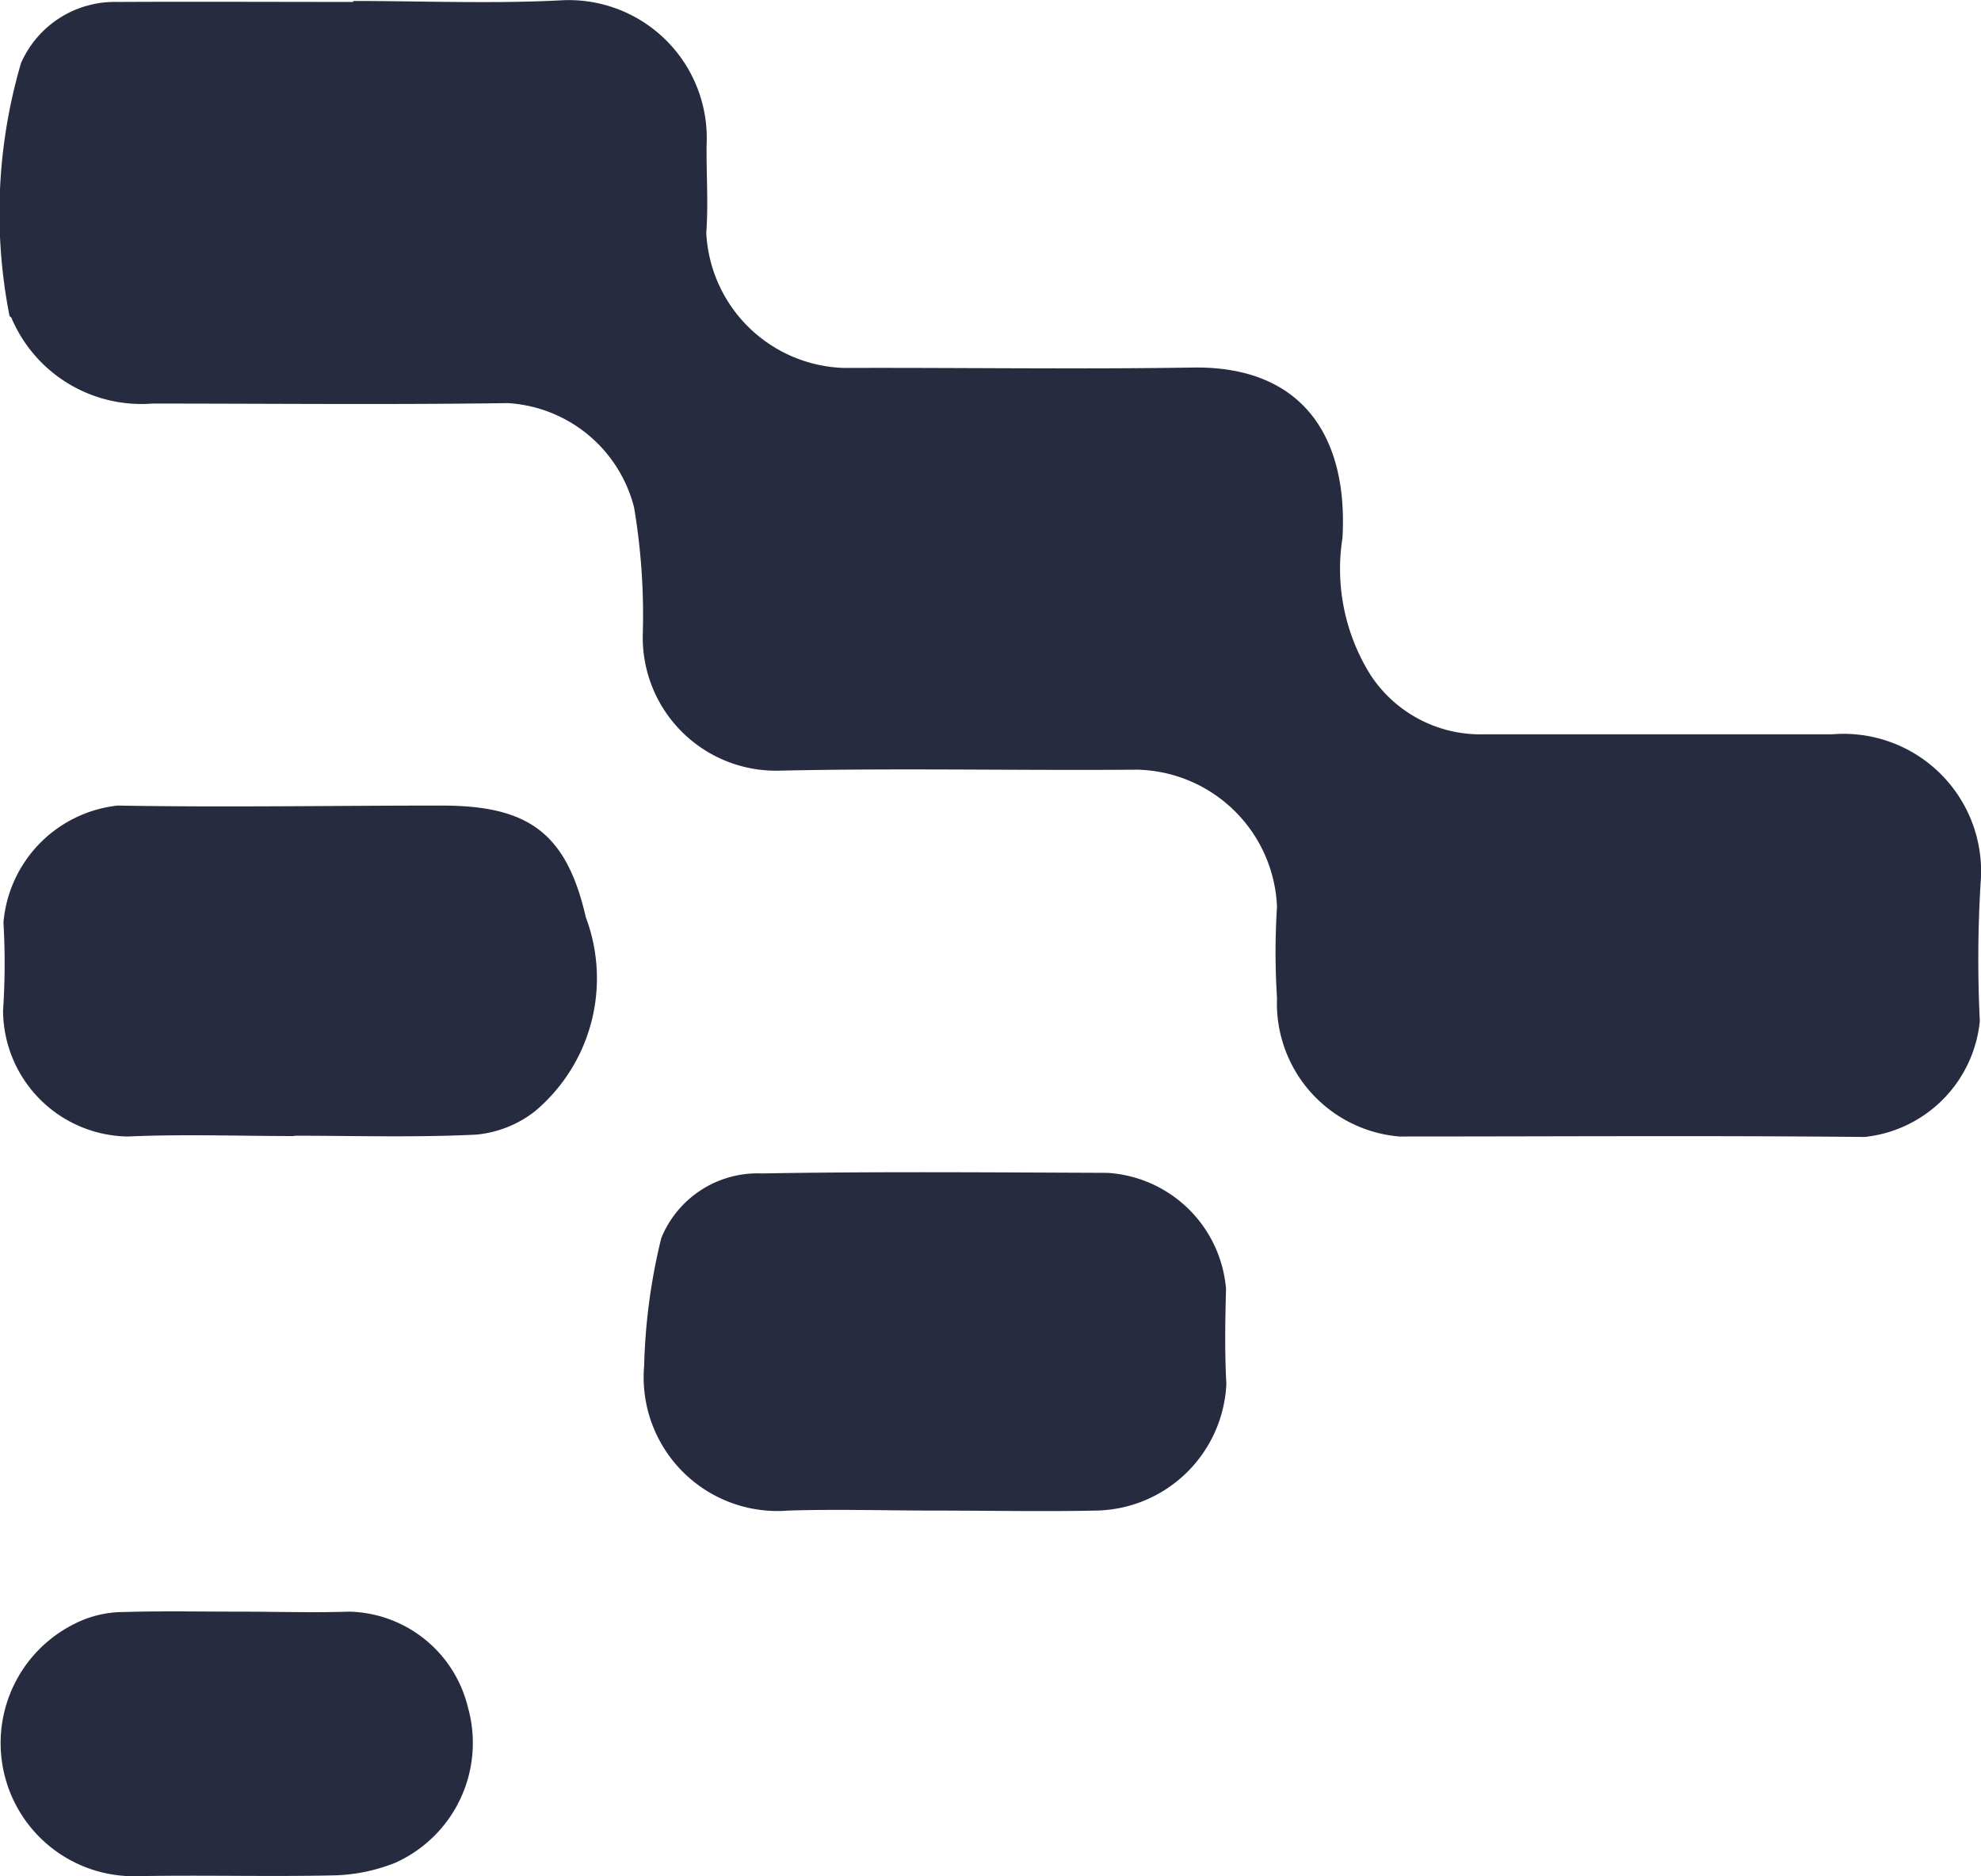 <svg xmlns="http://www.w3.org/2000/svg" width="30.354" height="28.756" viewBox="0 0 30.354 28.756">
  <g id="logo" transform="translate(-322.814 -216.594)">
    <path id="Path_3896" data-name="Path 3896" d="M350.886,227.848q-2.673,0-5.346,0a2.01,2.01,0,0,1-1.726-.91,3.061,3.061,0,0,1-.43-2.1c.089-1.54-.605-2.638-2.294-2.611-1.781.028-3.563,0-5.345.006a2.18,2.18,0,0,1-2.109-2.07c.033-.448,0-.9.005-1.348a2.115,2.115,0,0,0-2.189-2.218c-1.073.058-2.151.012-3.226.012v.015c-1.2,0-2.408-.006-3.612,0a1.567,1.567,0,0,0-1.478.937,8.162,8.162,0,0,0-.177,3.87c0,.012.025.022.031.036a2.163,2.163,0,0,0,2.16,1.312c1.815,0,3.629.019,5.443-.007a2.127,2.127,0,0,1,1.937,1.6,9.968,9.968,0,0,1,.133,1.948,2.041,2.041,0,0,0,2.092,2.085c1.83-.041,3.661,0,5.491-.015a2.193,2.193,0,0,1,2.135,2.1,11.017,11.017,0,0,0,0,1.4,2.047,2.047,0,0,0,1.876,2.122c2.376,0,4.752-.016,7.128.007a1.982,1.982,0,0,0,1.765-1.776,19.43,19.43,0,0,1,.012-2.118A2.107,2.107,0,0,0,350.886,227.848Z" fill="#262b40"/>
    <path id="Path_3897" data-name="Path 3897" d="M341.6,236.349a1.942,1.942,0,0,0-1.822-1.78c-1.764-.007-3.528-.022-5.291.009a1.593,1.593,0,0,0-1.541.992,9.122,9.122,0,0,0-.262,1.954,2.05,2.05,0,0,0,2.207,2.221c.753-.024,1.507,0,2.261,0,.818,0,1.636.017,2.453,0a2.035,2.035,0,0,0,2-1.944C341.578,237.312,341.587,236.83,341.6,236.349Z" fill="#262b40"/>
    <path id="Path_3898" data-name="Path 3898" d="M329.572,228.94c-1.652,0-3.3.029-4.957,0a1.971,1.971,0,0,0-1.748,1.792,10.8,10.8,0,0,1-.006,1.347,1.939,1.939,0,0,0,1.909,1.933c.848-.038,1.7-.007,2.55-.007V234c.931,0,1.863.029,2.791-.017a1.719,1.719,0,0,0,.894-.353,2.66,2.66,0,0,0,.785-2.979C331.491,229.348,330.9,228.938,329.572,228.94Z" fill="#262b40"/>
    <path id="Path_3899" data-name="Path 3899" d="M328.167,241.294c-.561.018-1.123,0-1.685,0v0c-.594,0-1.188-.012-1.781.006a1.648,1.648,0,0,0-.643.133,2.041,2.041,0,0,0,.866,3.915c1.011-.02,2.022.011,3.033-.013a2.7,2.7,0,0,0,.917-.194,2.013,2.013,0,0,0,1.109-2.383A1.916,1.916,0,0,0,328.167,241.294Z" fill="#262b40"/>
  </g>
</svg>
